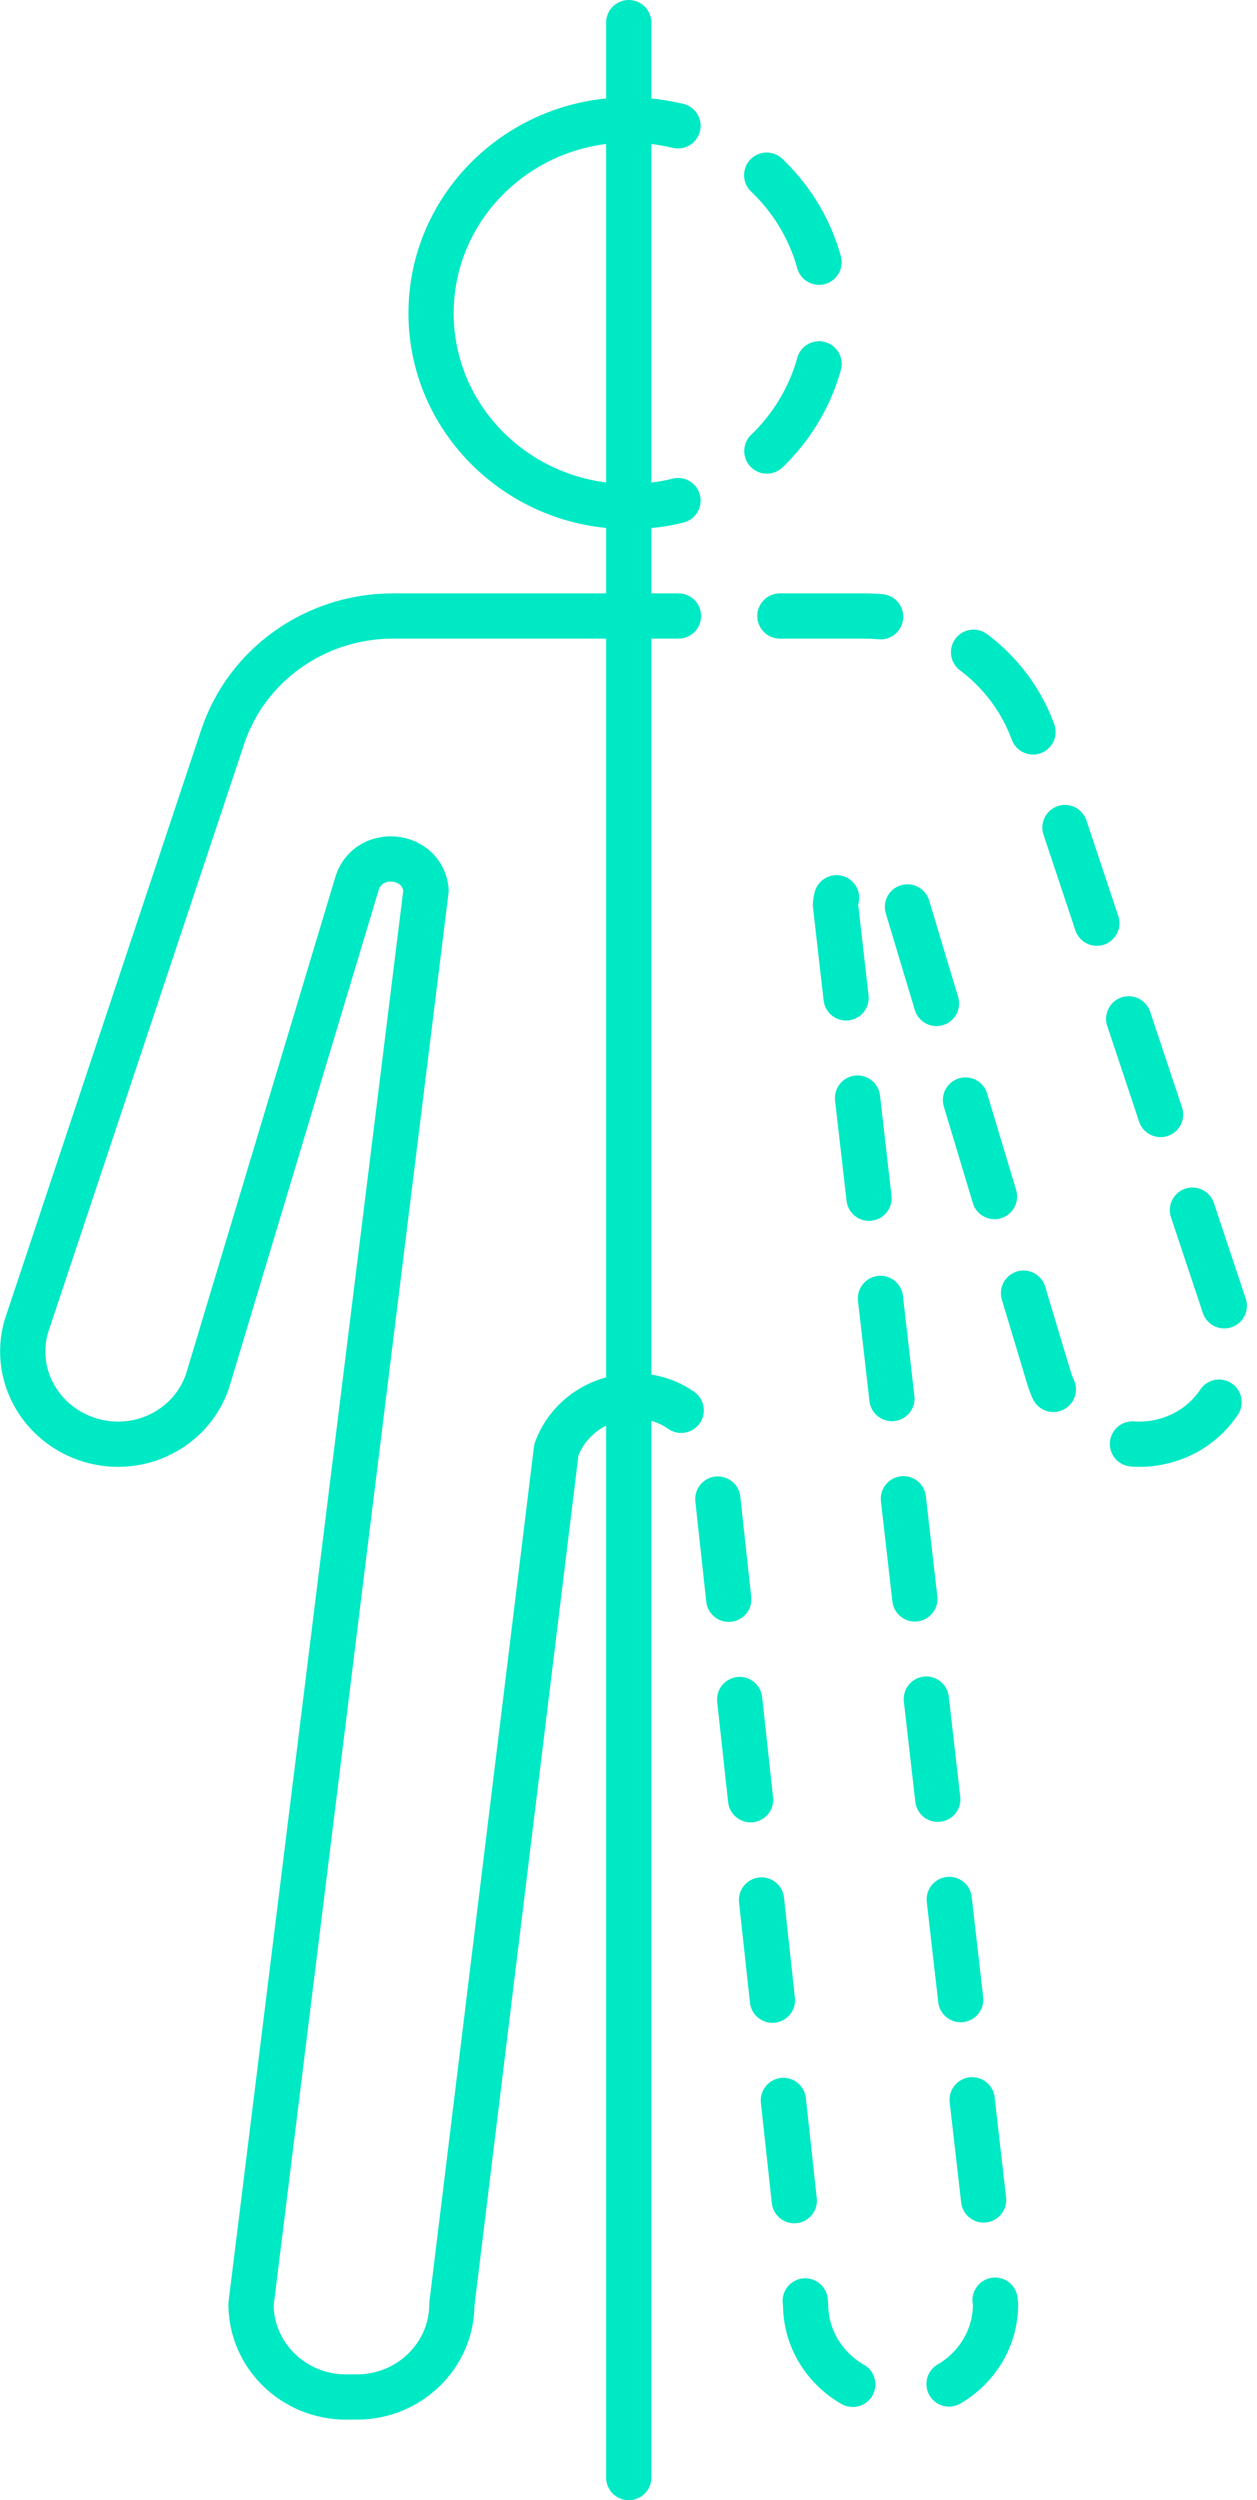 <?xml version="1.0" encoding="utf-8"?>
<!-- Generator: Adobe Illustrator 25.4.1, SVG Export Plug-In . SVG Version: 6.00 Build 0)  -->
<svg version="1.1" id="Capa_1" xmlns="http://www.w3.org/2000/svg" xmlns:xlink="http://www.w3.org/1999/xlink" x="0px" y="0px"
	 viewBox="0 0 277.9 552.4" style="enable-background:new 0 0 277.9 552.4;" xml:space="preserve">
<style type="text/css">
	.Sombra_x0020_paralela{fill:none;}
	.Esquinas_x0020_redondeadas_x0020_2_x0020_pt_x002E_{fill:#FFFFFF;stroke:#1D1D1B;stroke-miterlimit:10;}
	.Reflejo_x0020_vivo_x0020_X{fill:none;}
	.Bisel_x0020_suave{fill:url(#SVGID_1_);}
	.Atardecer{fill:#FFFFFF;}
	.Follaje_GS{fill:#FFDD00;}
	.Pompadour_GS{fill-rule:evenodd;clip-rule:evenodd;fill:#51AEE2;}
	.st0{fill:none;stroke:#00E9C5;stroke-width:10;stroke-linecap:round;stroke-linejoin:round;stroke-miterlimit:10;}
	.st1{fill:none;stroke:#00E9C5;stroke-width:10;stroke-linecap:round;stroke-linejoin:round;}
	.st2{fill:none;stroke:#00E9C5;stroke-width:10;stroke-linecap:round;stroke-linejoin:round;stroke-dasharray:22.277,22.277;}
	.st3{fill:none;stroke:#00E9C5;stroke-width:10;stroke-linecap:round;stroke-linejoin:round;stroke-dasharray:22.728,22.728;}
</style>
<linearGradient id="SVGID_1_" gradientUnits="userSpaceOnUse" x1="-159.928" y1="77.695" x2="-159.221" y2="78.402">
	<stop  offset="0" style="stop-color:#E6E6EB"/>
	<stop  offset="0.175" style="stop-color:#E2E2E7"/>
	<stop  offset="0.355" style="stop-color:#D6D6DB"/>
	<stop  offset="0.537" style="stop-color:#C2C3C6"/>
	<stop  offset="0.72" style="stop-color:#A5A7A9"/>
	<stop  offset="0.903" style="stop-color:#818485"/>
	<stop  offset="1" style="stop-color:#6B6E6E"/>
</linearGradient>
<path class="st0" d="M139,136.1H86.9c-17.2,0-32.4,10.8-37.7,26.8L5.8,293.1c-3.2,11.2,3.8,22.6,15.3,25.4l0,0
	c10.9,2.6,21.9-3.6,25-14.1l32.8-109.1c2.4-8.1,14.5-7,15.3,1.4L55.5,509.1c0,11.3,9.4,20.5,21,20.5h2.4c11.6,0,21-9.2,21-20.5
	l23.1-188.8c2.6-7.1,9.5-11.8,17.2-11.8h0"/>
<g>
	<g>
		<path class="st1" d="M140.2,308.4c3.8,0,7.4,1.1,10.4,3.2"/>
		<path class="st2" d="M158.7,331.2l19.4,177.9c0,11.3,9.4,20.5,21,20.5h0c11.6,0,21-9.2,21-20.5l-35.4-309.2
			c0.6-8.5,12.9-9.8,15.3-1.6l31.9,106.1c3.2,10.5,14.2,16.7,25,14.1l0,0c11.5-2.7,18.4-14.2,15.3-25.4l-43.4-130.2
			c-5.3-16-20.5-26.8-37.7-26.8h-30"/>
		<line class="st1" x1="150" y1="136.1" x2="139" y2="136.1"/>
	</g>
</g>
<g>
	<g>
		<path class="st1" d="M139,26.5c3.8,0,7.4,0.5,10.9,1.3"/>
		<path class="st3" d="M169.5,38.7c8.1,7.7,13.1,18.5,13.1,30.5c0,16-9,29.9-22.2,37.2"/>
		<path class="st1" d="M149.9,110.6c-3.5,0.9-7.1,1.3-10.9,1.3"/>
	</g>
</g>
<path class="st0" d="M139,111.9c-24.1,0-43.7-19.1-43.7-42.7s19.6-42.7,43.7-42.7"/>
<line class="st0" x1="139" y1="5" x2="139" y2="547.4"/>
</svg>

